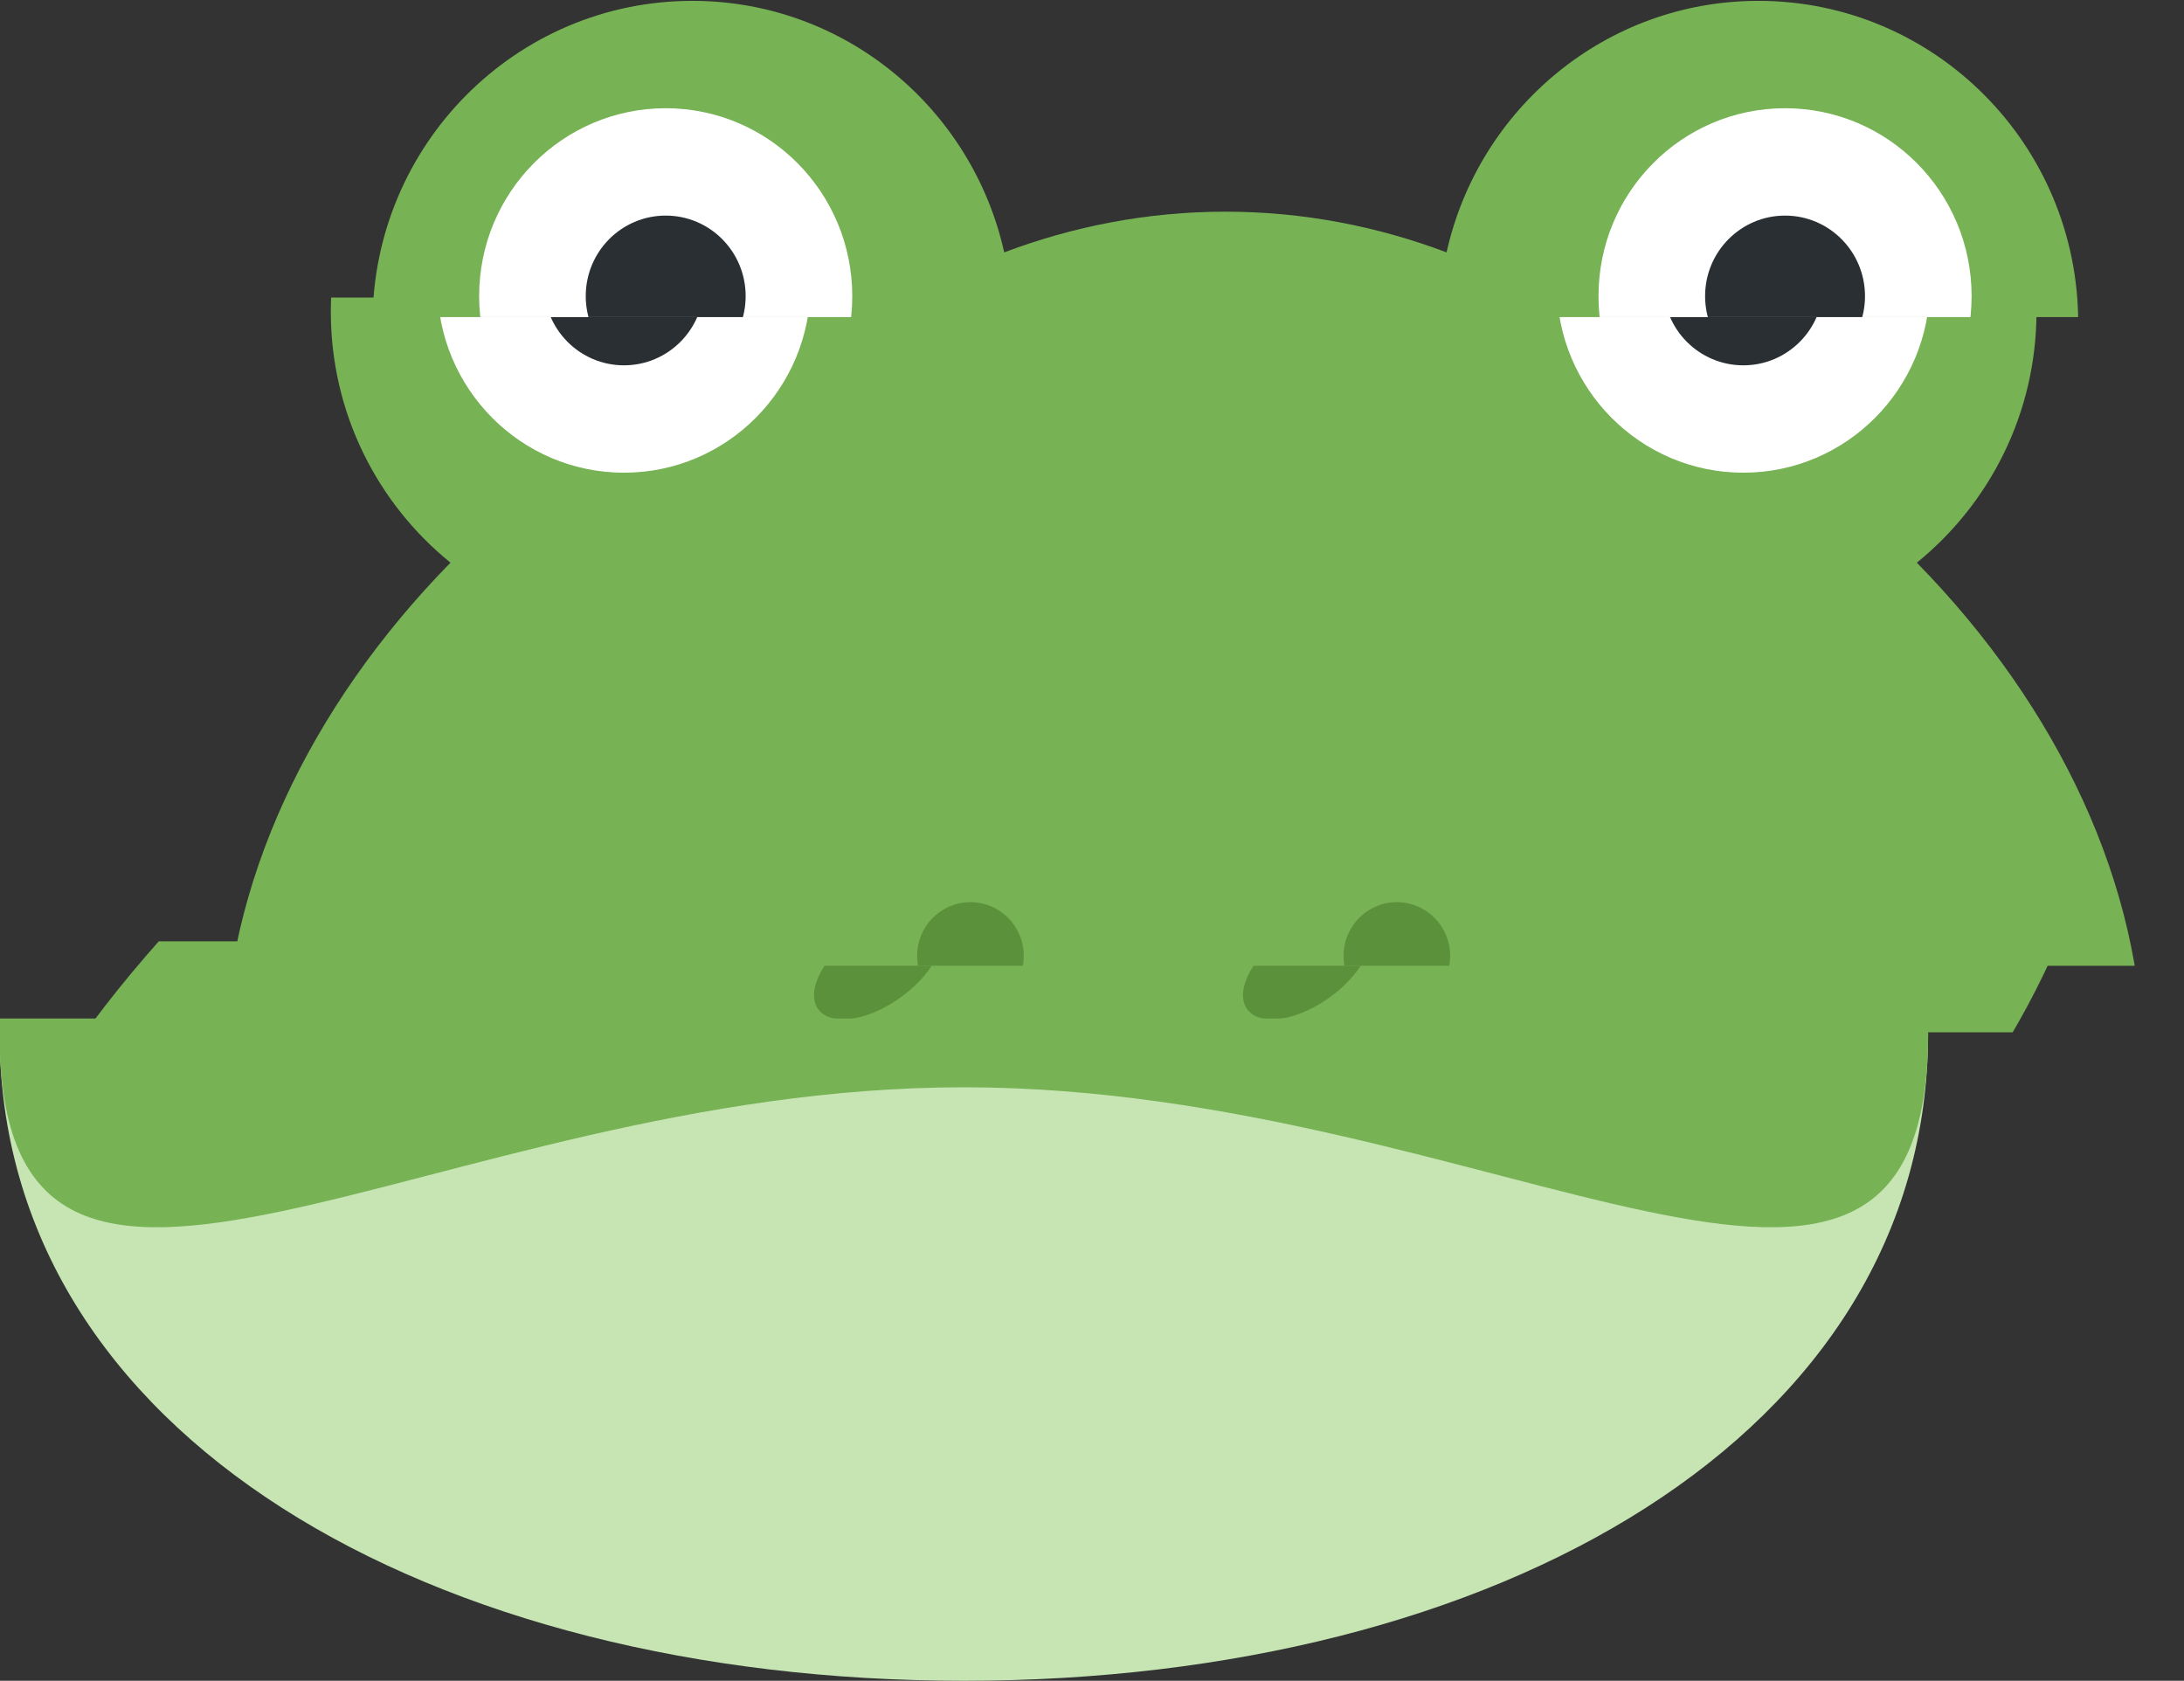 <?xml version="1.0" encoding="UTF-8" standalone="no"?>
<svg
   viewBox="0 0 50.91 39.175"
   xml:space="preserve"
   version="1.1"
   id="svg2"
   sodipodi:docname="frog_tear.svg"
   inkscape:version="1.1.1 (3bf5ae0d25, 2021-09-20, custom)"
   inkscape:export-filename="/home/joshua/Downloads/frog_tear.png"
   inkscape:export-xdpi="546.13"
   inkscape:export-ydpi="546.13"
   width="50.91"
   height="39.175"
   xmlns:inkscape="http://www.inkscape.org/namespaces/inkscape"
   xmlns:sodipodi="http://sodipodi.sourceforge.net/DTD/sodipodi-0.dtd"
   xmlns:xlink="http://www.w3.org/1999/xlink"
   xmlns="http://www.w3.org/2000/svg"
   xmlns:svg="http://www.w3.org/2000/svg"
   xmlns:rdf="http://www.w3.org/1999/02/22-rdf-syntax-ns#"
   xmlns:cc="http://creativecommons.org/ns#"
   xmlns:dc="http://purl.org/dc/elements/1.1/"><rect x="0" y="0" width="50.91" height="39.175" fill="#333333" stroke="none"/><sodipodi:namedview
     id="namedview46795"
     pagecolor="#505050"
     bordercolor="#ffffff"
     borderopacity="1"
     inkscape:pageshadow="0"
     inkscape:pageopacity="0"
     inkscape:pagecheckerboard="1"
     showgrid="false"
     inkscape:zoom="8"
     inkscape:cx="18.1875"
     inkscape:cy="1.8125"
     inkscape:window-width="2076"
     inkscape:window-height="1272"
     inkscape:window-x="0"
     inkscape:window-y="0"
     inkscape:window-maximized="0"
     inkscape:current-layer="g10"
     width="46px"
     fit-margin-top="0"
     fit-margin-left="0"
     fit-margin-right="0"
     fit-margin-bottom="0" /><defs
     id="defs6"><clipPath
       id="clipPath16"
       clipPathUnits="userSpaceOnUse"><path
         id="path18"
         d="M 0,36 H 36 V 0 H 0 Z" /></clipPath><clipPath
       clipPathUnits="userSpaceOnUse"
       id="clipPath403"><use
         x="0"
         y="0"
         xlink:href="#g399"
         id="use405"
         width="100%"
         height="100%" /></clipPath><clipPath
       clipPathUnits="userSpaceOnUse"
       id="clipPath403-3"><g
         inkscape:label="Clip"
         id="use405-6"><path
           id="path513"
           style="fill:#c6e5b3;fill-opacity:1;fill-rule:nonzero;stroke:none"
           d="M 36,14 C 36,6.544 27.941,2 18,2 8.059,2 0,6.544 0,14 h 36"
           sodipodi:nodetypes="cscc" /><path
           id="path515"
           style="fill:#77b255;fill-opacity:1;fill-rule:nonzero;stroke:none"
           d="m 31.755,23.324 c 1.368,1.1 2.245,2.785 2.245,4.676 0,3.313 -2.686,6 -6,6 -2.861,0 -5.25,-2.005 -5.85,-4.685 -1.289,0.483 -2.684,0.758 -4.15,0.758 -1.465,0 -2.861,-0.275 -4.149,-0.758 -0.601,2.68 -2.99,4.685 -5.851,4.685 -3.313,0 -6,-2.687 -6,-6 0,-1.891 0.878,-3.576 2.245,-4.676 -2.645,-2.68 -4.245,-6.009 -4.245,-9.324 0,-7.456 8.059,-1 18,-1 9.942,0 18,-6.456 18,1 0,3.315 -1.599,6.644 -4.245,9.324" /><path
           id="path517"
           style="fill:#ffffff;fill-opacity:1;fill-rule:nonzero;stroke:none"
           d="M 11,28.5 C 11,26.567 9.433,25 7.5,25 5.567,25 4,26.567 4,28.5 4,30.433 5.567,32 7.5,32 9.433,32 11,30.433 11,28.5" /><path
           id="path519"
           style="fill:#292f33;fill-opacity:1;fill-rule:nonzero;stroke:none"
           d="M 9,28.5 C 9,27.671 8.329,27 7.5,27 6.671,27 6,27.671 6,28.5 6,29.329 6.671,30 7.5,30 8.329,30 9,29.329 9,28.5" /><path
           id="path521"
           style="fill:#ffffff;fill-opacity:1;fill-rule:nonzero;stroke:none"
           d="M 32,28.5 C 32,26.567 30.434,25 28.5,25 26.566,25 25,26.567 25,28.5 c 0,1.933 1.566,3.5 3.5,3.5 1.934,0 3.5,-1.567 3.5,-3.5" /><path
           id="path523"
           style="fill:#292f33;fill-opacity:1;fill-rule:nonzero;stroke:none"
           d="M 30,28.5 C 30,27.671 29.328,27 28.5,27 27.672,27 27,27.671 27,28.5 c 0,0.829 0.672,1.5 1.5,1.5 0.828,0 1.5,-0.671 1.5,-1.5" /><path
           id="path525"
           style="fill:#5c913b;fill-opacity:1;fill-rule:nonzero;stroke:none"
           d="m 15,16 c 0,-0.553 -0.448,-1 -1,-1 -0.552,0 -1,0.447 -1,1 0,0.553 0.448,1 1,1 0.552,0 1,-0.447 1,-1" /><path
           id="path527"
           style="fill:#5c913b;fill-opacity:1;fill-rule:nonzero;stroke:none"
           d="m 23,16 c 0,-0.553 -0.447,-1 -1,-1 -0.553,0 -1,0.447 -1,1 0,0.553 0.447,1 1,1 0.553,0 1,-0.447 1,-1" /></g></clipPath><clipPath
       clipPathUnits="userSpaceOnUse"
       id="clipPath403-9"><use
         x="0"
         y="0"
         xlink:href="#g399-0"
         id="use405-3"
         width="100%"
         height="100%" /></clipPath><clipPath
       clipPathUnits="userSpaceOnUse"
       id="clipPath814"><rect
         style="fill:#0000ff;fill-rule:evenodd;stroke-width:0.8"
         id="rect816"
         width="47.54"
         height="22.742"
         x="-2.228"
         y="-38.571"
         transform="scale(1,-1)" /></clipPath><clipPath
       clipPathUnits="userSpaceOnUse"
       id="clipPath818"><rect
         style="fill:#0000ff;fill-rule:evenodd;stroke-width:0.823"
         id="rect820"
         width="50.283"
         height="22.742"
         x="-45.312"
         y="-15.83"
         transform="scale(-1)" /></clipPath><clipPath
       clipPathUnits="userSpaceOnUse"
       id="clipPath1550"><rect
         style="fill:#0000ff;fill-rule:evenodd;stroke-width:0.8"
         id="rect1552"
         width="37.83"
         height="1.697"
         x="-0.601"
         y="-16.455"
         transform="scale(1,-1)" /></clipPath><clipPath
       clipPathUnits="userSpaceOnUse"
       id="clipPath1760"><rect
         style="fill:#0000ff;fill-rule:evenodd;stroke-width:0.8"
         id="rect1762"
         width="46.1"
         height="14.9"
         x="-38.1"
         y="-14.275"
         transform="scale(-1)" /></clipPath><clipPath
       clipPathUnits="userSpaceOnUse"
       id="clipPath2093"><rect
         style="fill:#0000ff;fill-rule:evenodd;stroke-width:0.802"
         id="rect2095"
         width="45.593"
         height="7.888"
         x="-3.116"
         y="-35.997"
         transform="scale(1,-1)" /></clipPath><clipPath
       clipPathUnits="userSpaceOnUse"
       id="clipPath2739"><rect
         style="fill:#0000ff;fill-rule:evenodd;stroke-width:0.587"
         id="rect2741"
         width="44.569"
         height="12.448"
         x="-37.607"
         y="-28.263"
         transform="scale(-1)" /></clipPath></defs><g
     transform="matrix(1.25,0,0,-1.25,3.529,41.995)"
     id="g10"><g
       id="g401"
       clip-path="url(#clipPath1550)"
       transform="matrix(1,0,0.656,1,-10.943,-0.411)"><g
         inkscape:label="Clip"
         id="g399"><path
           id="path22"
           style="fill:#c6e5b3;fill-opacity:1;fill-rule:nonzero;stroke:none"
           d="M 36,14 C 36,6.544 27.941,2 18,2 8.059,2 0,6.544 0,14 h 36"
           sodipodi:nodetypes="cscc" /><path
           id="path26"
           style="fill:#77b255;fill-opacity:1;fill-rule:nonzero;stroke:none"
           d="m 31.755,23.324 c 1.368,1.1 2.245,2.785 2.245,4.676 0,3.313 -2.686,6 -6,6 -2.861,0 -5.25,-2.005 -5.85,-4.685 -1.289,0.483 -2.684,0.758 -4.15,0.758 -1.465,0 -2.861,-0.275 -4.149,-0.758 -0.601,2.68 -2.99,4.685 -5.851,4.685 -3.313,0 -6,-2.687 -6,-6 0,-1.891 0.878,-3.576 2.245,-4.676 -2.645,-2.68 -4.245,-6.009 -4.245,-9.324 0,-7.456 8.059,-1 18,-1 9.942,0 18,-6.456 18,1 0,3.315 -1.599,6.644 -4.245,9.324" /><path
           id="path30"
           style="fill:#ffffff;fill-opacity:1;fill-rule:nonzero;stroke:none"
           d="M 11,28.5 C 11,26.567 9.433,25 7.5,25 5.567,25 4,26.567 4,28.5 4,30.433 5.567,32 7.5,32 9.433,32 11,30.433 11,28.5" /><path
           id="path34"
           style="fill:#292f33;fill-opacity:1;fill-rule:nonzero;stroke:none"
           d="M 9,28.5 C 9,27.671 8.329,27 7.5,27 6.671,27 6,27.671 6,28.5 6,29.329 6.671,30 7.5,30 8.329,30 9,29.329 9,28.5" /><path
           id="path38"
           style="fill:#ffffff;fill-opacity:1;fill-rule:nonzero;stroke:none"
           d="M 32,28.5 C 32,26.567 30.434,25 28.5,25 26.566,25 25,26.567 25,28.5 c 0,1.933 1.566,3.5 3.5,3.5 1.934,0 3.5,-1.567 3.5,-3.5" /><path
           id="path42"
           style="fill:#292f33;fill-opacity:1;fill-rule:nonzero;stroke:none"
           d="M 30,28.5 C 30,27.671 29.328,27 28.5,27 27.672,27 27,27.671 27,28.5 c 0,0.829 0.672,1.5 1.5,1.5 0.828,0 1.5,-0.671 1.5,-1.5" /><path
           id="path46"
           style="fill:#5c913b;fill-opacity:1;fill-rule:nonzero;stroke:none"
           d="m 15,16 c 0,-0.553 -0.448,-1 -1,-1 -0.552,0 -1,0.447 -1,1 0,0.553 0.448,1 1,1 0.552,0 1,-0.447 1,-1" /><path
           id="path50"
           style="fill:#5c913b;fill-opacity:1;fill-rule:nonzero;stroke:none"
           d="m 23,16 c 0,-0.553 -0.447,-1 -1,-1 -0.553,0 -1,0.447 -1,1 0,0.553 0.447,1 1,1 0.553,0 1,-0.447 1,-1" /></g></g><g
       id="g401-6"
       clip-path="url(#clipPath2739)"
       style="display:inline"
       transform="matrix(-0.994,0,0,1.001,37.142,-0.243)"><g
         inkscape:label="Clip"
         id="g399-0"><path
           id="path22-6"
           style="fill:#c6e5b3;fill-opacity:1;fill-rule:nonzero;stroke:none"
           d="M 36,14 C 36,6.544 27.941,2 18,2 8.059,2 0,6.544 0,14 h 36"
           sodipodi:nodetypes="cscc" /><path
           id="path26-2"
           style="fill:#77b255;fill-opacity:1;fill-rule:nonzero;stroke:none"
           d="m 31.755,23.324 c 1.368,1.1 2.245,2.785 2.245,4.676 0,3.313 -2.686,6 -6,6 -2.861,0 -5.25,-2.005 -5.85,-4.685 -1.289,0.483 -2.684,0.758 -4.15,0.758 -1.465,0 -2.861,-0.275 -4.149,-0.758 -0.601,2.68 -2.99,4.685 -5.851,4.685 -3.313,0 -6,-2.687 -6,-6 0,-1.891 0.878,-3.576 2.245,-4.676 -2.645,-2.68 -4.245,-6.009 -4.245,-9.324 0,-7.456 8.059,-1 18,-1 9.942,0 18,-6.456 18,1 0,3.315 -1.599,6.644 -4.245,9.324" /><path
           id="path30-6"
           style="fill:#ffffff;fill-opacity:1;fill-rule:nonzero;stroke:none"
           d="M 11,28.5 C 11,26.567 9.433,25 7.5,25 5.567,25 4,26.567 4,28.5 4,30.433 5.567,32 7.5,32 9.433,32 11,30.433 11,28.5" /><path
           id="path34-1"
           style="fill:#292f33;fill-opacity:1;fill-rule:nonzero;stroke:none"
           d="M 9,28.5 C 9,27.671 8.329,27 7.5,27 6.671,27 6,27.671 6,28.5 6,29.329 6.671,30 7.5,30 8.329,30 9,29.329 9,28.5" /><path
           id="path38-8"
           style="fill:#ffffff;fill-opacity:1;fill-rule:nonzero;stroke:none"
           d="M 32,28.5 C 32,26.567 30.434,25 28.5,25 26.566,25 25,26.567 25,28.5 c 0,1.933 1.566,3.5 3.5,3.5 1.934,0 3.5,-1.567 3.5,-3.5" /><path
           id="path42-7"
           style="fill:#292f33;fill-opacity:1;fill-rule:nonzero;stroke:none"
           d="M 30,28.5 C 30,27.671 29.328,27 28.5,27 27.672,27 27,27.671 27,28.5 c 0,0.829 0.672,1.5 1.5,1.5 0.828,0 1.5,-0.671 1.5,-1.5" /><path
           id="path46-9"
           style="fill:#5c913b;fill-opacity:1;fill-rule:nonzero;stroke:none"
           d="m 15,16 c 0,-0.553 -0.448,-1 -1,-1 -0.552,0 -1,0.447 -1,1 0,0.553 0.448,1 1,1 0.552,0 1,-0.447 1,-1" /><path
           id="path50-2"
           style="fill:#5c913b;fill-opacity:1;fill-rule:nonzero;stroke:none"
           d="m 23,16 c 0,-0.553 -0.447,-1 -1,-1 -0.553,0 -1,0.447 -1,1 0,0.553 0.447,1 1,1 0.553,0 1,-0.447 1,-1" /></g></g><g
       id="g1444"
       clip-path="url(#clipPath1760)"
       transform="matrix(-0.999,0,0,1.006,33.133,0.244)"
       style="display:inline"><g
         inkscape:label="Clip"
         id="g1442"><path
           id="path1426"
           style="fill:#c6e5b3;fill-opacity:1;fill-rule:nonzero;stroke:none"
           d="M 36,14 C 36,6.544 27.941,2 18,2 8.059,2 0,6.544 0,14 h 36"
           sodipodi:nodetypes="cscc" /><path
           id="path1428"
           style="fill:#77b255;fill-opacity:1;fill-rule:nonzero;stroke:none"
           d="m 31.755,23.324 c 1.368,1.1 2.245,2.785 2.245,4.676 0,3.313 -2.686,6 -6,6 -2.861,0 -5.25,-2.005 -5.85,-4.685 -1.289,0.483 -2.684,0.758 -4.15,0.758 -1.465,0 -2.861,-0.275 -4.149,-0.758 -0.601,2.68 -2.99,4.685 -5.851,4.685 -3.313,0 -6,-2.687 -6,-6 0,-1.891 0.878,-3.576 2.245,-4.676 -2.645,-2.68 -4.245,-6.009 -4.245,-9.324 0,-7.456 8.059,-1 18,-1 9.942,0 18,-6.456 18,1 0,3.315 -1.599,6.644 -4.245,9.324" /><path
           id="path1430"
           style="fill:#ffffff;fill-opacity:1;fill-rule:nonzero;stroke:none"
           d="M 11,28.5 C 11,26.567 9.433,25 7.5,25 5.567,25 4,26.567 4,28.5 4,30.433 5.567,32 7.5,32 9.433,32 11,30.433 11,28.5" /><path
           id="path1432"
           style="fill:#292f33;fill-opacity:1;fill-rule:nonzero;stroke:none"
           d="M 9,28.5 C 9,27.671 8.329,27 7.5,27 6.671,27 6,27.671 6,28.5 6,29.329 6.671,30 7.5,30 8.329,30 9,29.329 9,28.5" /><path
           id="path1434"
           style="fill:#ffffff;fill-opacity:1;fill-rule:nonzero;stroke:none"
           d="M 32,28.5 C 32,26.567 30.434,25 28.5,25 26.566,25 25,26.567 25,28.5 c 0,1.933 1.566,3.5 3.5,3.5 1.934,0 3.5,-1.567 3.5,-3.5" /><path
           id="path1436"
           style="fill:#292f33;fill-opacity:1;fill-rule:nonzero;stroke:none"
           d="M 30,28.5 C 30,27.671 29.328,27 28.5,27 27.672,27 27,27.671 27,28.5 c 0,0.829 0.672,1.5 1.5,1.5 0.828,0 1.5,-0.671 1.5,-1.5" /><path
           id="path1438"
           style="fill:#5c913b;fill-opacity:1;fill-rule:nonzero;stroke:none"
           d="m 15,16 c 0,-0.553 -0.448,-1 -1,-1 -0.552,0 -1,0.447 -1,1 0,0.553 0.448,1 1,1 0.552,0 1,-0.447 1,-1" /><path
           id="path1440"
           style="fill:#5c913b;fill-opacity:1;fill-rule:nonzero;stroke:none"
           d="m 23,16 c 0,-0.553 -0.447,-1 -1,-1 -0.553,0 -1,0.447 -1,1 0,0.553 0.447,1 1,1 0.553,0 1,-0.447 1,-1" /></g></g><g
       id="g1841"
       clip-path="url(#clipPath2093)"
       style="display:inline"
       transform="matrix(0.994,0,0,1.001,2.136,-0.454)"><g
         inkscape:label="Clip"
         id="g1839"><path
           id="path1823"
           style="fill:#c6e5b3;fill-opacity:1;fill-rule:nonzero;stroke:none"
           d="M 36,14 C 36,6.544 27.941,2 18,2 8.059,2 0,6.544 0,14 h 36"
           sodipodi:nodetypes="cscc" /><path
           id="path1825"
           style="fill:#77b255;fill-opacity:1;fill-rule:nonzero;stroke:none"
           d="m 31.755,23.324 c 1.368,1.1 2.245,2.785 2.245,4.676 0,3.313 -2.686,6 -6,6 -2.861,0 -5.25,-2.005 -5.85,-4.685 -1.289,0.483 -2.684,0.758 -4.15,0.758 -1.465,0 -2.861,-0.275 -4.149,-0.758 -0.601,2.68 -2.99,4.685 -5.851,4.685 -3.313,0 -6,-2.687 -6,-6 0,-1.891 0.878,-3.576 2.245,-4.676 -2.645,-2.68 -4.245,-6.009 -4.245,-9.324 0,-7.456 8.059,-1 18,-1 9.942,0 18,-6.456 18,1 0,3.315 -1.599,6.644 -4.245,9.324" /><path
           id="path1827"
           style="fill:#ffffff;fill-opacity:1;fill-rule:nonzero;stroke:none"
           d="M 11,28.5 C 11,26.567 9.433,25 7.5,25 5.567,25 4,26.567 4,28.5 4,30.433 5.567,32 7.5,32 9.433,32 11,30.433 11,28.5" /><path
           id="path1829"
           style="fill:#292f33;fill-opacity:1;fill-rule:nonzero;stroke:none"
           d="M 9,28.5 C 9,27.671 8.329,27 7.5,27 6.671,27 6,27.671 6,28.5 6,29.329 6.671,30 7.5,30 8.329,30 9,29.329 9,28.5" /><path
           id="path1831"
           style="fill:#ffffff;fill-opacity:1;fill-rule:nonzero;stroke:none"
           d="M 32,28.5 C 32,26.567 30.434,25 28.5,25 26.566,25 25,26.567 25,28.5 c 0,1.933 1.566,3.5 3.5,3.5 1.934,0 3.5,-1.567 3.5,-3.5" /><path
           id="path1833"
           style="fill:#292f33;fill-opacity:1;fill-rule:nonzero;stroke:none"
           d="M 30,28.5 C 30,27.671 29.328,27 28.5,27 27.672,27 27,27.671 27,28.5 c 0,0.829 0.672,1.5 1.5,1.5 0.828,0 1.5,-0.671 1.5,-1.5" /><path
           id="path1835"
           style="fill:#5c913b;fill-opacity:1;fill-rule:nonzero;stroke:none"
           d="m 15,16 c 0,-0.553 -0.448,-1 -1,-1 -0.552,0 -1,0.447 -1,1 0,0.553 0.448,1 1,1 0.552,0 1,-0.447 1,-1" /><path
           id="path1837"
           style="fill:#5c913b;fill-opacity:1;fill-rule:nonzero;stroke:none"
           d="m 23,16 c 0,-0.553 -0.447,-1 -1,-1 -0.553,0 -1,0.447 -1,1 0,0.553 0.447,1 1,1 0.553,0 1,-0.447 1,-1" /></g></g></g></svg>
